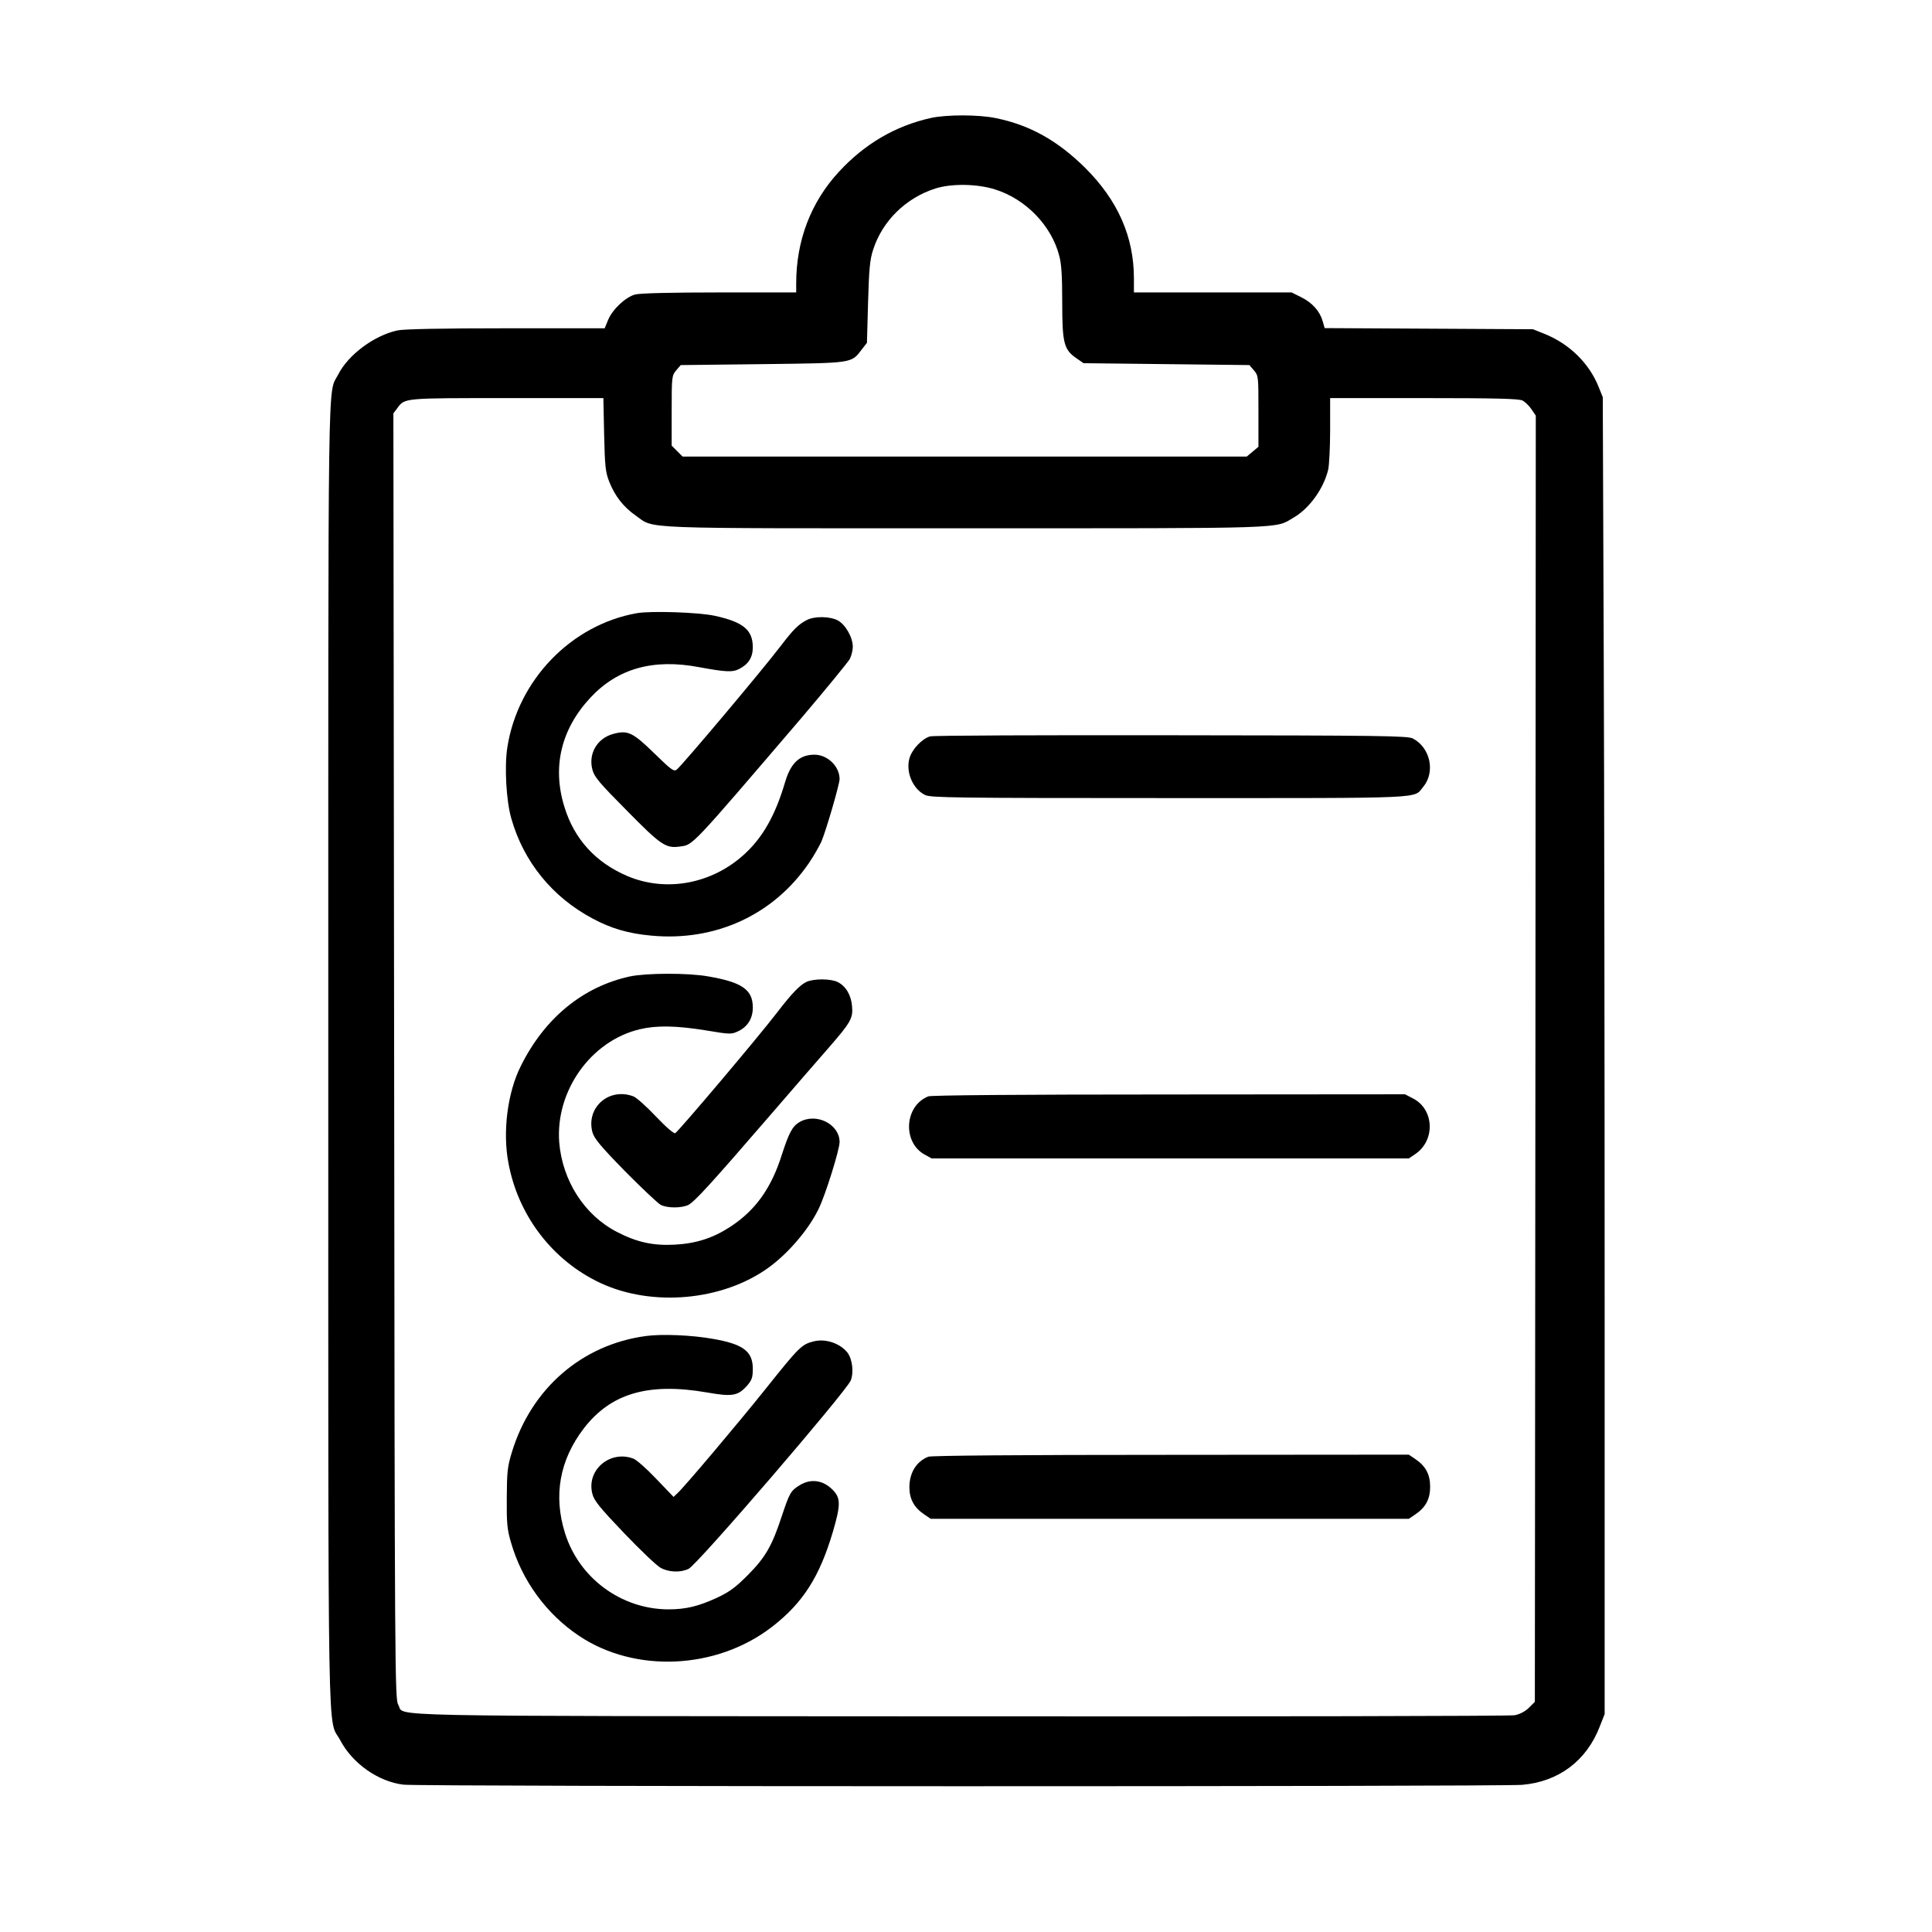 <?xml version="1.0" standalone="no"?>
<!DOCTYPE svg PUBLIC "-//W3C//DTD SVG 20010904//EN"
 "http://www.w3.org/TR/2001/REC-SVG-20010904/DTD/svg10.dtd">
<svg version="1.0" xmlns="http://www.w3.org/2000/svg"
 width="1024pt" height="1024pt" viewBox="0 0 1024 1024"
 preserveAspectRatio="xMidYMid meet">

<g transform="translate(0,1024) scale(0.1,-0.1)"
fill="#000000" stroke="none">
<path d="M4935 9615 c-189 -42 -352 -137 -490 -287 -148 -161 -225 -364 -225
-590 l0 -48 -407 0 c-259 0 -422 -4 -447 -11 -51 -14 -120 -79 -143 -135 l-18
-44 -522 0 c-341 0 -540 -4 -575 -11 -123 -26 -262 -128 -316 -235 -56 -109
-52 140 -52 -3611 0 -3807 -5 -3499 63 -3626 65 -124 202 -220 335 -236 84
-11 5804 -11 5929 -1 193 16 342 127 412 309 l26 66 0 2160 c0 1188 -2 2759
-5 3490 l-5 1330 -23 57 c-50 124 -156 227 -287 279 l-60 24 -552 3 -552 3
-10 35 c-15 54 -55 99 -113 128 l-52 26 -418 0 -418 0 0 74 c0 221 -85 414
-259 587 -146 144 -292 226 -473 263 -92 19 -258 19 -343 1z m339 -379 c163
-51 299 -192 340 -351 12 -43 16 -110 16 -249 0 -216 9 -250 77 -296 l36 -25
440 -5 439 -5 24 -28 c24 -28 24 -32 24 -217 l0 -188 -31 -26 -31 -26 -1495 0
-1495 0 -29 29 -29 29 0 186 c0 181 1 185 24 213 l24 28 434 5 c483 6 469 4
525 77 l28 36 6 216 c5 178 10 227 27 278 49 152 173 274 330 324 86 27 221
25 316 -5z m-2072 -1298 c4 -172 7 -199 27 -251 30 -76 75 -134 141 -180 103
-72 -20 -67 1745 -67 1741 0 1639 -3 1742 57 84 49 159 154 183 255 5 24 10
118 10 211 l0 167 498 0 c377 0 503 -3 522 -13 13 -7 35 -28 47 -46 l23 -34
-2 -3408 -3 -3409 -31 -31 c-20 -20 -47 -34 -75 -40 -24 -5 -1349 -7 -2944 -6
-3177 2 -2935 -3 -2974 61 -18 30 -19 142 -22 3438 l-4 3407 21 28 c40 54 31
53 581 53 l511 0 4 -192z"/>
<path d="M3375 6990 c-348 -62 -630 -354 -686 -711 -16 -101 -6 -284 21 -377
65 -229 217 -417 432 -531 97 -52 188 -79 310 -90 341 -32 650 111 837 387 24
35 52 85 64 110 24 55 97 305 97 333 0 67 -64 129 -133 129 -79 0 -126 -44
-156 -146 -52 -176 -118 -292 -215 -381 -172 -158 -414 -203 -619 -117 -170
72 -284 197 -336 369 -65 211 -17 411 139 578 144 154 332 207 575 161 141
-26 178 -28 212 -10 50 25 73 62 73 115 0 92 -50 134 -201 167 -86 19 -340 27
-414 14z"/>
<path d="M4275 6953 c-44 -23 -70 -49 -138 -138 -100 -131 -516 -625 -550
-654 -15 -12 -29 -2 -120 87 -114 111 -140 123 -217 102 -85 -23 -133 -105
-110 -190 10 -38 37 -70 183 -217 180 -183 206 -200 279 -190 73 10 51 -13
646 682 131 154 246 295 256 312 9 18 16 47 16 65 0 50 -39 118 -80 140 -43
22 -124 23 -165 1z"/>
<path d="M4930 6337 c-42 -11 -97 -69 -110 -117 -20 -74 19 -163 84 -194 31
-14 152 -16 1296 -16 1382 0 1290 -4 1343 59 66 79 38 209 -55 257 -27 14
-171 16 -1279 17 -687 1 -1262 -1 -1279 -6z"/>
<path d="M3340 5065 c-249 -54 -452 -219 -579 -474 -71 -140 -98 -350 -66
-516 52 -280 235 -517 487 -635 274 -128 647 -95 891 81 104 75 213 202 266
312 36 73 111 314 111 354 0 95 -124 157 -212 106 -38 -22 -56 -56 -94 -173
-56 -178 -140 -295 -273 -382 -92 -60 -181 -89 -296 -95 -114 -6 -200 13 -306
68 -172 89 -288 271 -305 474 -21 273 168 539 428 600 89 21 192 19 348 -6
132 -22 136 -22 174 -4 49 24 76 67 76 125 0 94 -56 134 -237 165 -106 19
-325 18 -413 0z"/>
<path d="M4275 5036 c-35 -16 -79 -62 -155 -161 -101 -132 -520 -627 -541
-641 -7 -4 -48 31 -103 89 -50 53 -104 101 -119 106 -129 49 -252 -59 -217
-190 10 -34 41 -72 173 -207 89 -90 174 -170 189 -178 35 -18 111 -18 147 0
33 18 112 103 421 461 128 149 272 314 319 368 121 139 133 160 127 224 -5 60
-33 106 -76 128 -36 18 -125 19 -165 1z"/>
<path d="M4920 4429 c-126 -50 -138 -242 -20 -308 l38 -21 1264 0 1265 0 34
23 c107 72 101 236 -10 294 l-44 23 -1251 -1 c-806 0 -1260 -4 -1276 -10z"/>
<path d="M3425 3159 c-340 -45 -609 -278 -712 -616 -24 -79 -26 -105 -27 -243
-1 -133 2 -166 22 -234 58 -203 188 -381 362 -497 297 -198 727 -178 1020 47
165 127 254 266 325 507 42 144 41 178 -3 222 -50 50 -114 59 -172 24 -49 -30
-55 -41 -96 -164 -52 -158 -86 -218 -180 -313 -67 -67 -97 -89 -165 -121 -98
-45 -164 -61 -257 -61 -249 1 -472 165 -547 403 -63 200 -29 389 100 557 143
185 341 243 650 190 136 -24 166 -19 215 36 25 29 30 43 30 89 0 93 -51 131
-213 159 -113 20 -268 26 -352 15z"/>
<path d="M4315 3131 c-66 -16 -78 -28 -260 -256 -144 -180 -431 -520 -464
-549 l-21 -20 -93 97 c-50 53 -105 101 -120 106 -125 47 -251 -62 -217 -188 9
-35 40 -73 166 -205 86 -90 173 -173 194 -185 44 -25 108 -27 150 -6 49 25
832 936 859 998 17 41 9 111 -16 146 -38 50 -115 77 -178 62z"/>
<path d="M4920 2519 c-63 -25 -100 -85 -100 -162 0 -62 25 -108 79 -144 l34
-23 1267 0 1267 0 34 23 c55 37 79 81 79 147 0 66 -24 110 -79 147 l-34 23
-1261 -1 c-813 0 -1270 -4 -1286 -10z"/>
</g>
</svg>
